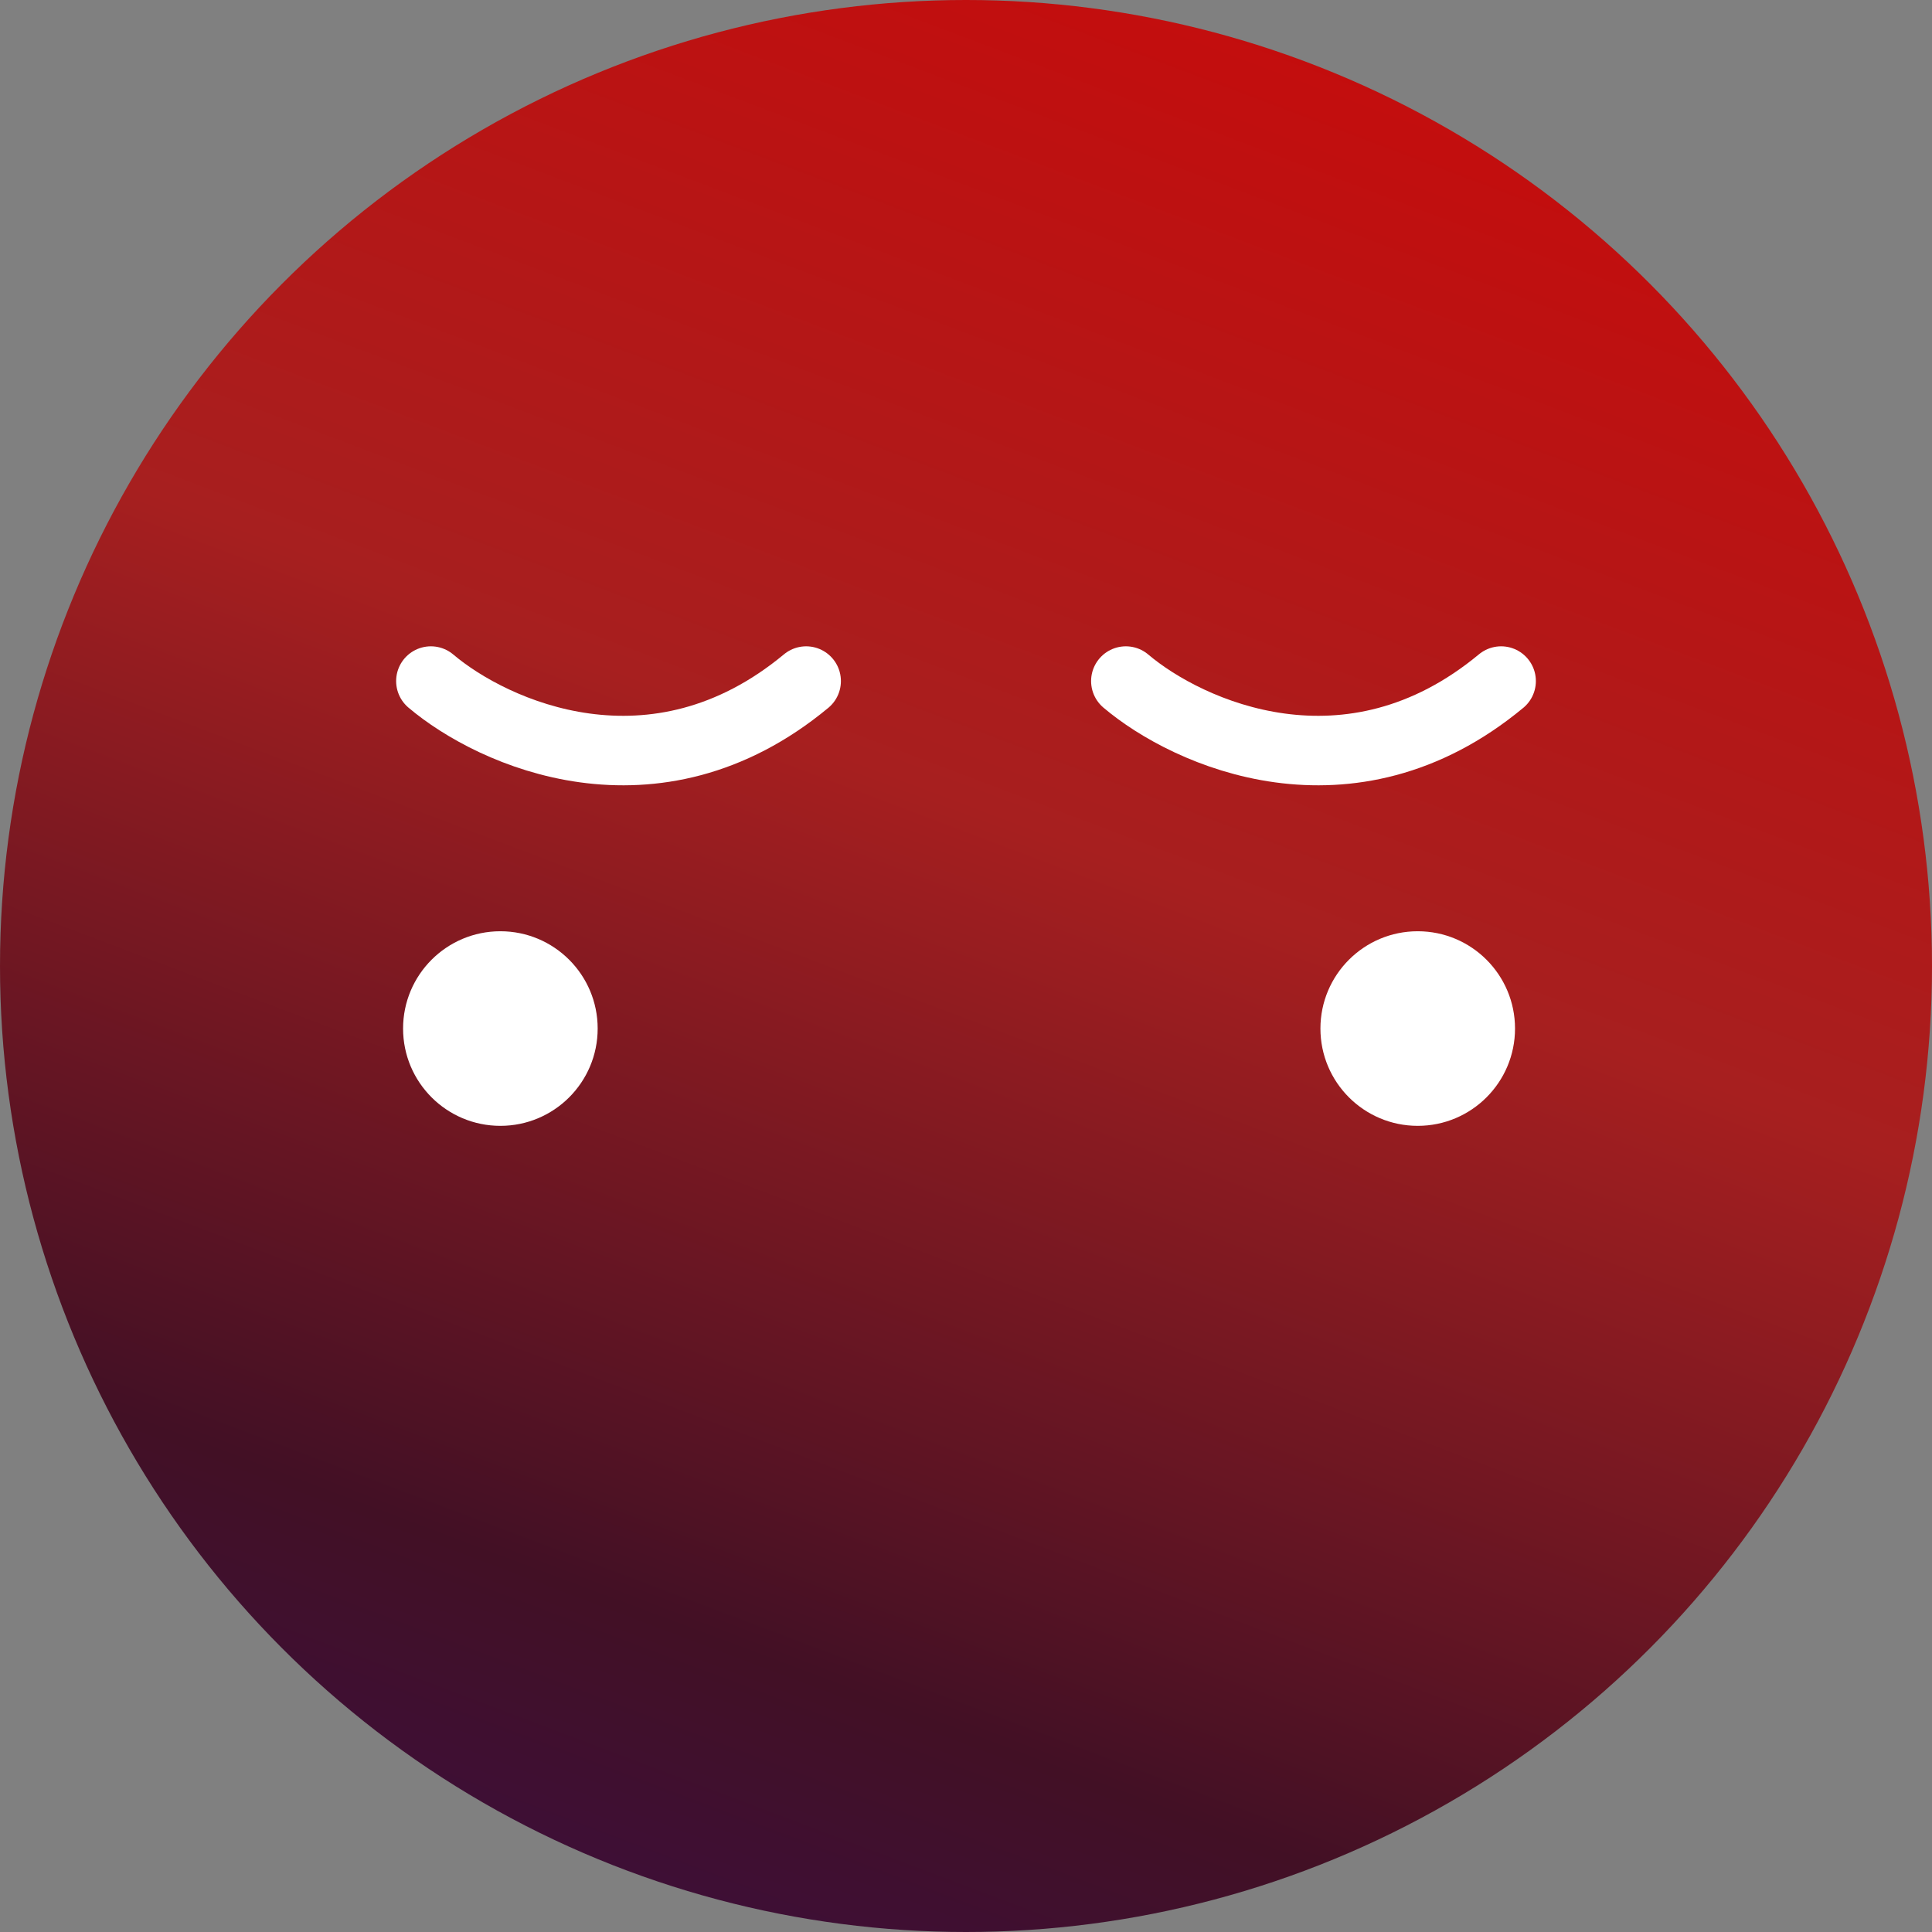 <svg width="139" height="139" viewBox="0 0 139 139" fill="none" xmlns="http://www.w3.org/2000/svg">
<rect x="0" y="0" width="139" height="139" fill="#808080" stroke="none"/>
<circle cx="69.5" cy="69.5" r="69.5" fill="url(#paint0_linear_12_3252)"/>
<circle cx="36" cy="74" r="7" fill="white"/>
<circle cx="102" cy="74" r="7" fill="white"/>
<path d="M81 49C85.452 52.773 97.084 58.056 108 49" stroke="white" stroke-width="5" stroke-linecap="round"/>
<path d="M31 49C35.452 52.773 47.084 58.056 58 49" stroke="white" stroke-width="5" stroke-linecap="round"/>
<defs>
<linearGradient id="paint0_linear_12_3252" x1="117" y1="-43.5" x2="35" y2="173" gradientUnits="userSpaceOnUse">
<stop offset="0.195" stop-color="#C70B0B"/>
<stop offset="0.481" stop-color="#A71F1F"/>
<stop offset="0.753" stop-color="#421025"/>
<stop offset="0.927" stop-color="#390E4A"/>
</linearGradient>
</defs>
</svg>
